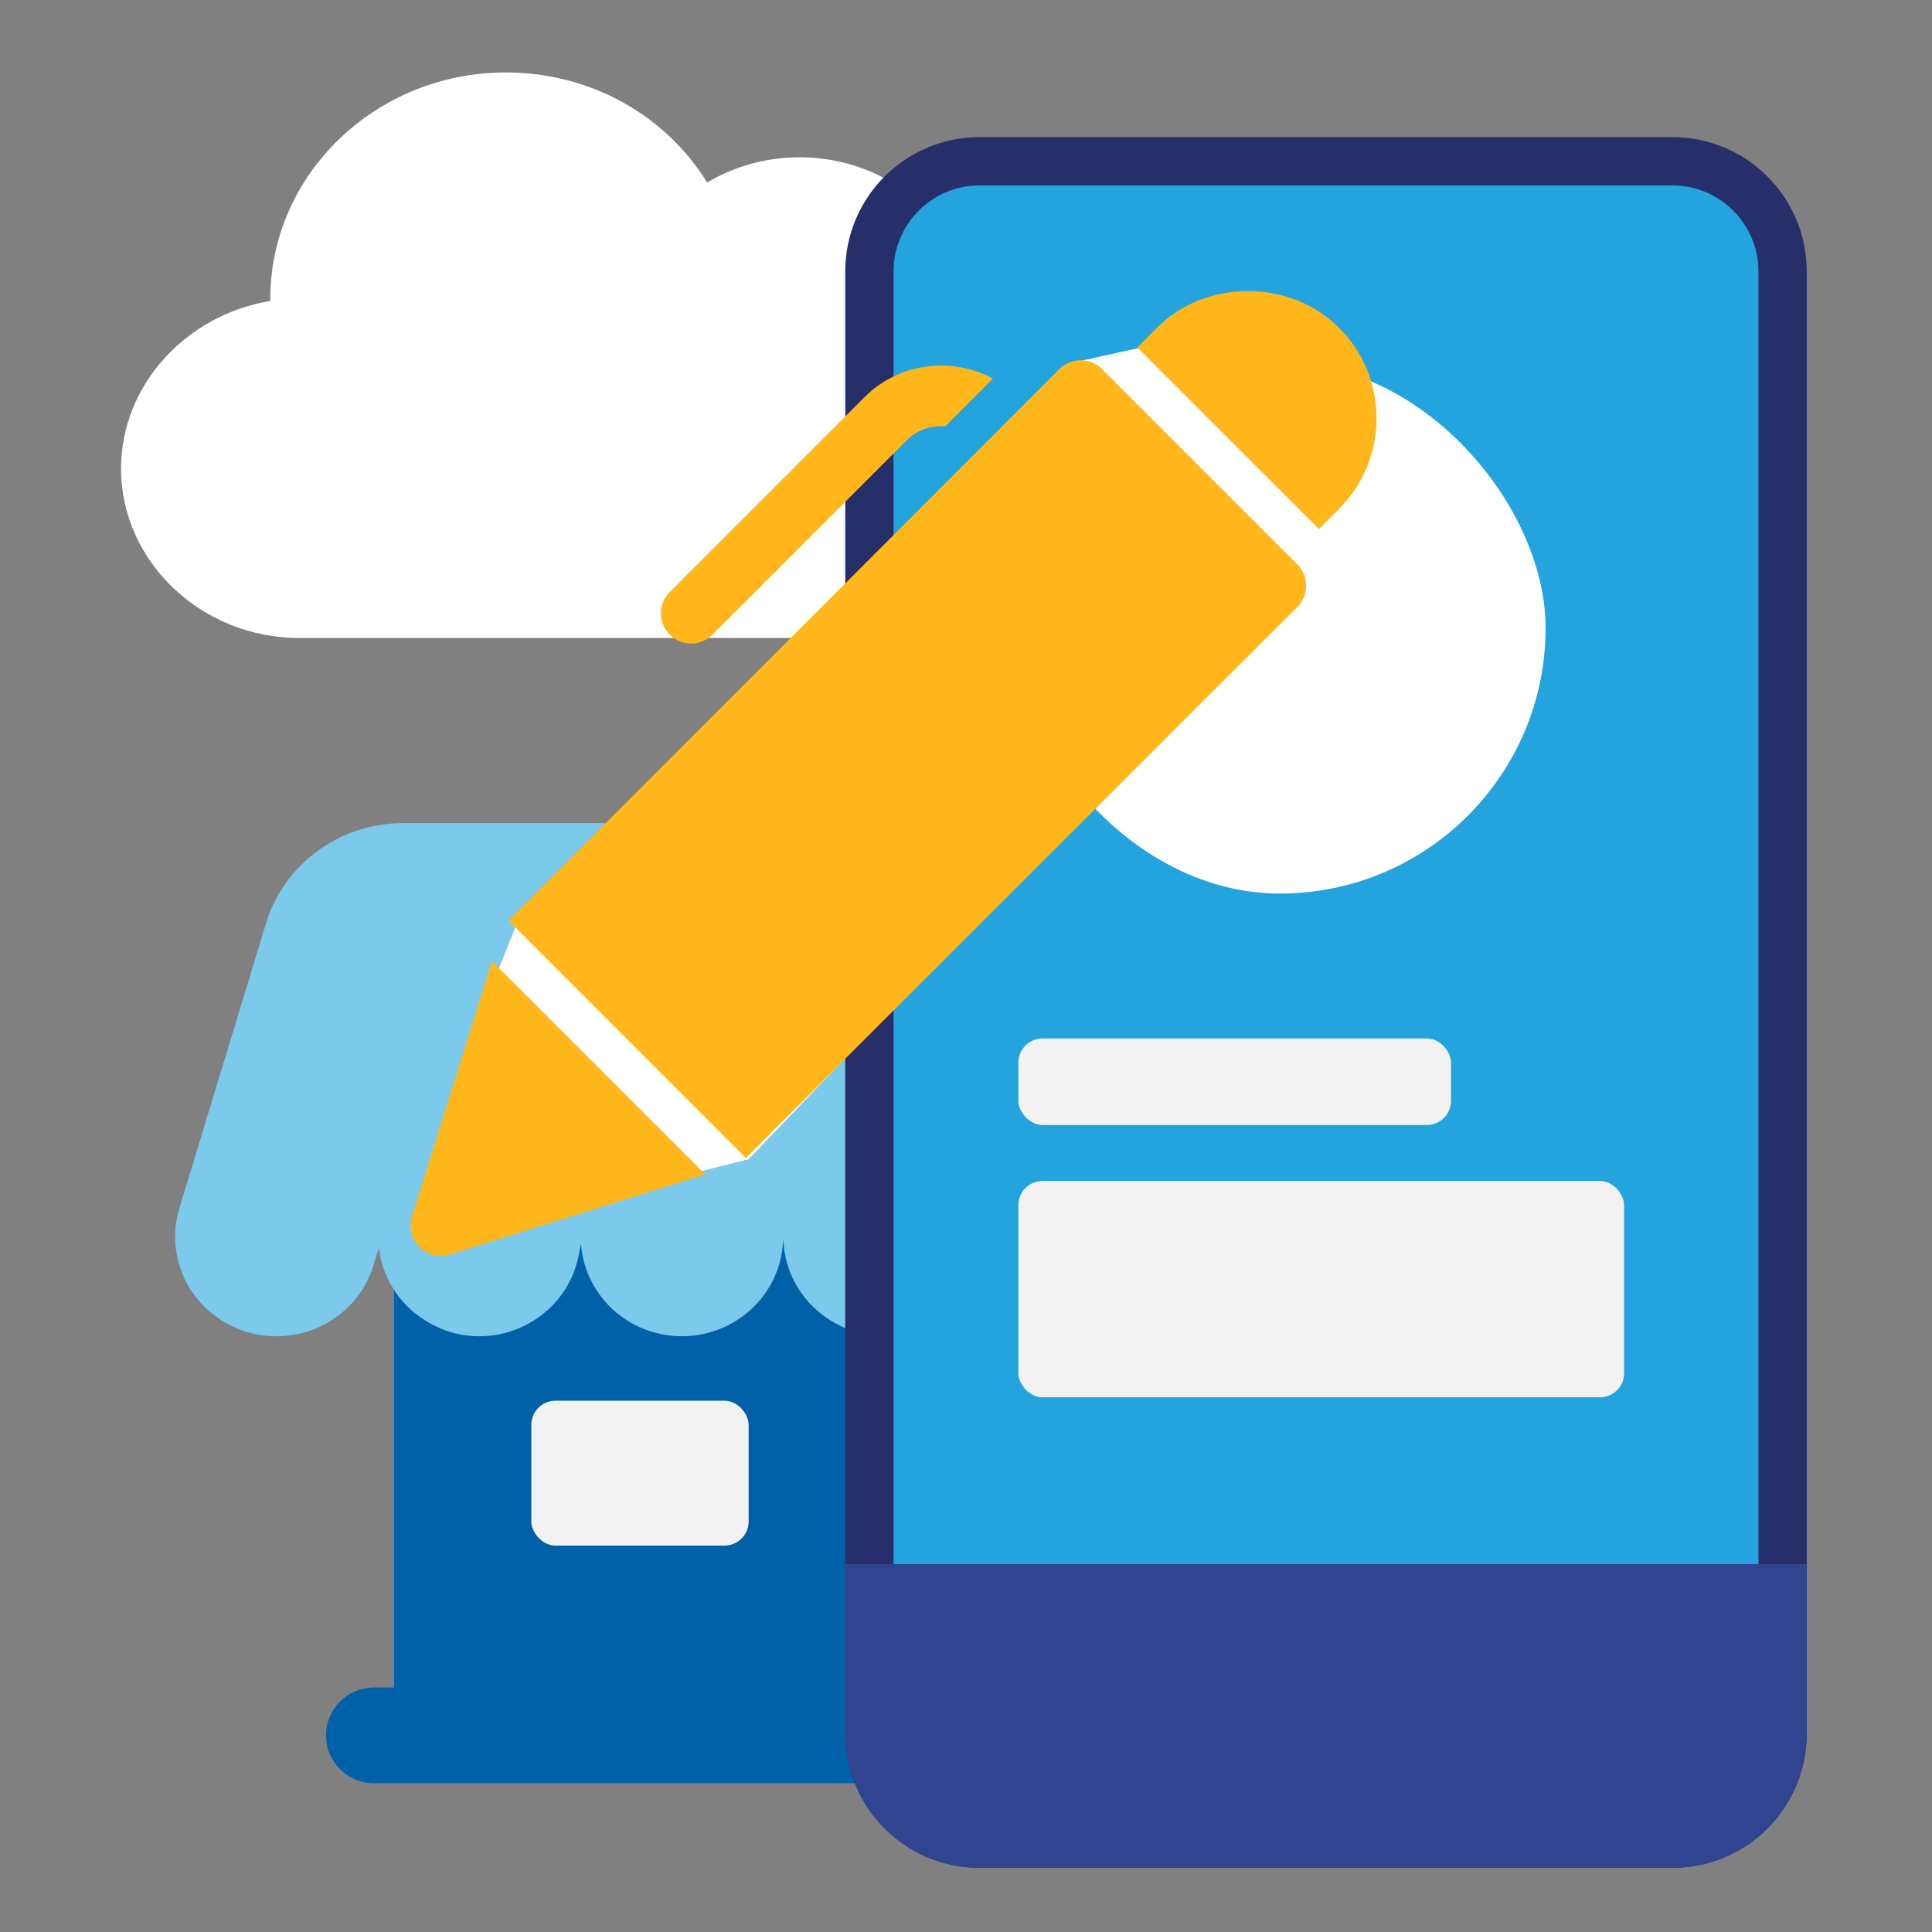 <svg width="80" height="80" viewBox="0 0 80 80" fill="none" xmlns="http://www.w3.org/2000/svg">
<rect x="0" y="0" width="80" height="80" fill="#808080" stroke="none"/>
<path d="M40.32 12.451C39.78 9.091 36.756 6.513 33.113 6.513C31.742 6.513 30.424 6.877 29.281 7.558C27.547 4.748 24.421 3 20.945 3C15.576 3 11.2 7.202 11.191 12.367C11.191 12.399 11.191 12.432 11.193 12.464C7.74 13.024 5.018 15.918 5.012 19.393C5.006 23.267 8.358 26.418 12.386 26.418H39.167C43.194 26.418 46.557 23.267 46.563 19.393C46.569 15.888 43.812 12.976 40.32 12.451Z" fill="white"/>
<path d="M52.919 71.858C52.919 70.764 52.033 69.878 50.94 69.878H50.105V50.712C49.077 50.712 48.105 50.377 47.296 49.812C46.752 50.196 46.126 50.479 45.432 50.617C45.114 50.681 44.79 50.712 44.47 50.712C44.257 50.712 44.052 50.684 43.844 50.657L34.618 50.482C34.169 50.617 33.702 50.712 33.209 50.712C32.717 50.712 32.251 50.617 31.802 50.482L22.575 50.657C22.368 50.684 22.162 50.712 21.949 50.712C21.631 50.712 21.308 50.681 20.984 50.617C20.291 50.479 19.667 50.196 19.122 49.813C18.313 50.377 17.343 50.712 16.316 50.712L16.316 69.878H15.48C14.386 69.878 13.5 70.764 13.5 71.858C13.5 72.952 14.386 73.838 15.48 73.838H50.94C52.033 73.838 52.919 72.952 52.919 71.858Z" fill="#0061A8"/>
<path d="M10.247 55.159C10.647 55.276 11.051 55.332 11.449 55.332C13.256 55.332 14.924 54.177 15.468 52.389L15.689 51.665C15.838 52.98 16.621 54.138 17.792 54.787C18.17 54.993 18.573 55.163 19.02 55.251C19.297 55.306 19.572 55.332 19.843 55.332C21.805 55.332 23.558 53.975 23.954 52.014L24.057 51.511C24.162 52.909 24.977 54.141 26.19 54.807C26.677 55.075 27.224 55.252 27.816 55.31C27.958 55.325 28.098 55.331 28.237 55.331C30.367 55.331 32.191 53.745 32.408 51.618L32.439 51.312C32.477 52.814 33.334 54.102 34.587 54.791C35.192 55.125 35.881 55.331 36.623 55.331C37.368 55.331 38.057 55.125 38.662 54.791C39.914 54.102 40.771 52.814 40.811 51.312L40.841 51.618C41.058 53.744 42.881 55.331 45.012 55.331C45.151 55.331 45.291 55.325 45.433 55.31C46.024 55.252 46.572 55.075 47.06 54.807C48.272 54.141 49.088 52.909 49.191 51.511L49.294 52.014C49.691 53.976 51.444 55.332 53.405 55.332C53.676 55.332 53.951 55.306 54.229 55.251C54.674 55.163 55.079 54.993 55.455 54.787C56.628 54.138 57.411 52.98 57.56 51.665L57.781 52.389C58.325 54.177 59.993 55.332 61.8 55.332C62.198 55.332 62.602 55.276 63.002 55.159C65.224 54.507 66.486 52.211 65.823 50.031L62.234 38.236C61.485 35.771 59.176 34.082 56.557 34.082H16.693C14.073 34.082 11.764 35.771 11.014 38.236L7.427 50.031C6.763 52.211 8.026 54.507 10.247 55.159Z" fill="#7BC9EB"/>
<path d="M69.263 76.342H40.55C38.041 76.336 36.007 74.302 36 71.793V11.227C36.007 8.718 38.041 6.684 40.549 6.678H69.264C71.772 6.684 73.806 8.718 73.813 11.226C73.813 11.227 73.813 11.227 73.813 11.228V71.793C73.813 71.794 73.813 71.794 73.813 71.795C73.805 74.304 71.772 76.336 69.263 76.342Z" fill="#23A4DE" stroke="#262F69" stroke-width="2"/>
<path d="M69.265 77.343H40.548C37.488 77.335 35.007 74.855 35 71.795V64.769C53.293 64.769 58.535 64.769 74.813 64.769V71.797C74.803 74.857 72.325 77.335 69.265 77.343Z" fill="#31448F"/>
<rect x="42" y="15" width="22" height="22" rx="11" fill="white"/>
<rect x="42.168" y="48.901" width="25.083" height="8.958" rx="1" fill="#F2F2F2"/>
<rect x="42.168" y="43" width="17.916" height="3.583" rx="1" fill="#F2F2F2"/>
<rect x="22" y="58" width="9" height="6" rx="1" fill="#F2F2F2"/>
<g clip-path="url(#clip0_7573_98455)">
<path d="M53.5 24.5L54.5 20.5L49 14L44.5 15L21.5 38L20.5 40.5L27 49L31 48L53.5 24.5Z" fill="white"/>
<path d="M21.051 38.117L43.864 15.287C44.099 15.05 44.417 14.917 44.749 14.917H44.751C45.082 14.917 45.401 15.049 45.634 15.284L53.718 23.367C53.953 23.602 54.084 23.92 54.084 24.25C54.084 24.582 53.953 24.9 53.718 25.135L30.884 47.952L21.051 38.117Z" fill="#FFB71B"/>
<path d="M54.614 21.905L55.435 21.083C56.444 20.073 57 18.742 57 17.333C57 15.893 56.44 14.553 55.439 13.57C53.435 11.547 49.914 11.548 47.915 13.567L47.094 14.388L54.614 21.905Z" fill="#FFB71B"/>
<path d="M20.373 39.797L17.057 50.377C16.919 50.82 17.037 51.305 17.367 51.633C17.604 51.872 17.924 52 18.25 52C18.375 52 18.5 51.982 18.625 51.944L29.203 48.627L20.373 39.797Z" fill="#FFB71B"/>
<path d="M28.616 26.647C28.936 26.647 29.256 26.525 29.5 26.28L37.57 18.21C38.002 17.78 38.578 17.61 39.143 17.652L41.117 15.677C39.41 14.764 37.24 15.005 35.801 16.442L27.732 24.512C27.243 25 27.243 25.792 27.732 26.28C27.977 26.524 28.295 26.647 28.616 26.647Z" fill="#FFB71B"/>
</g>
<defs>
<clipPath id="clip0_7573_98455">
<rect width="40" height="40" fill="white" transform="translate(17 12)"/>
</clipPath>
</defs>
</svg>
